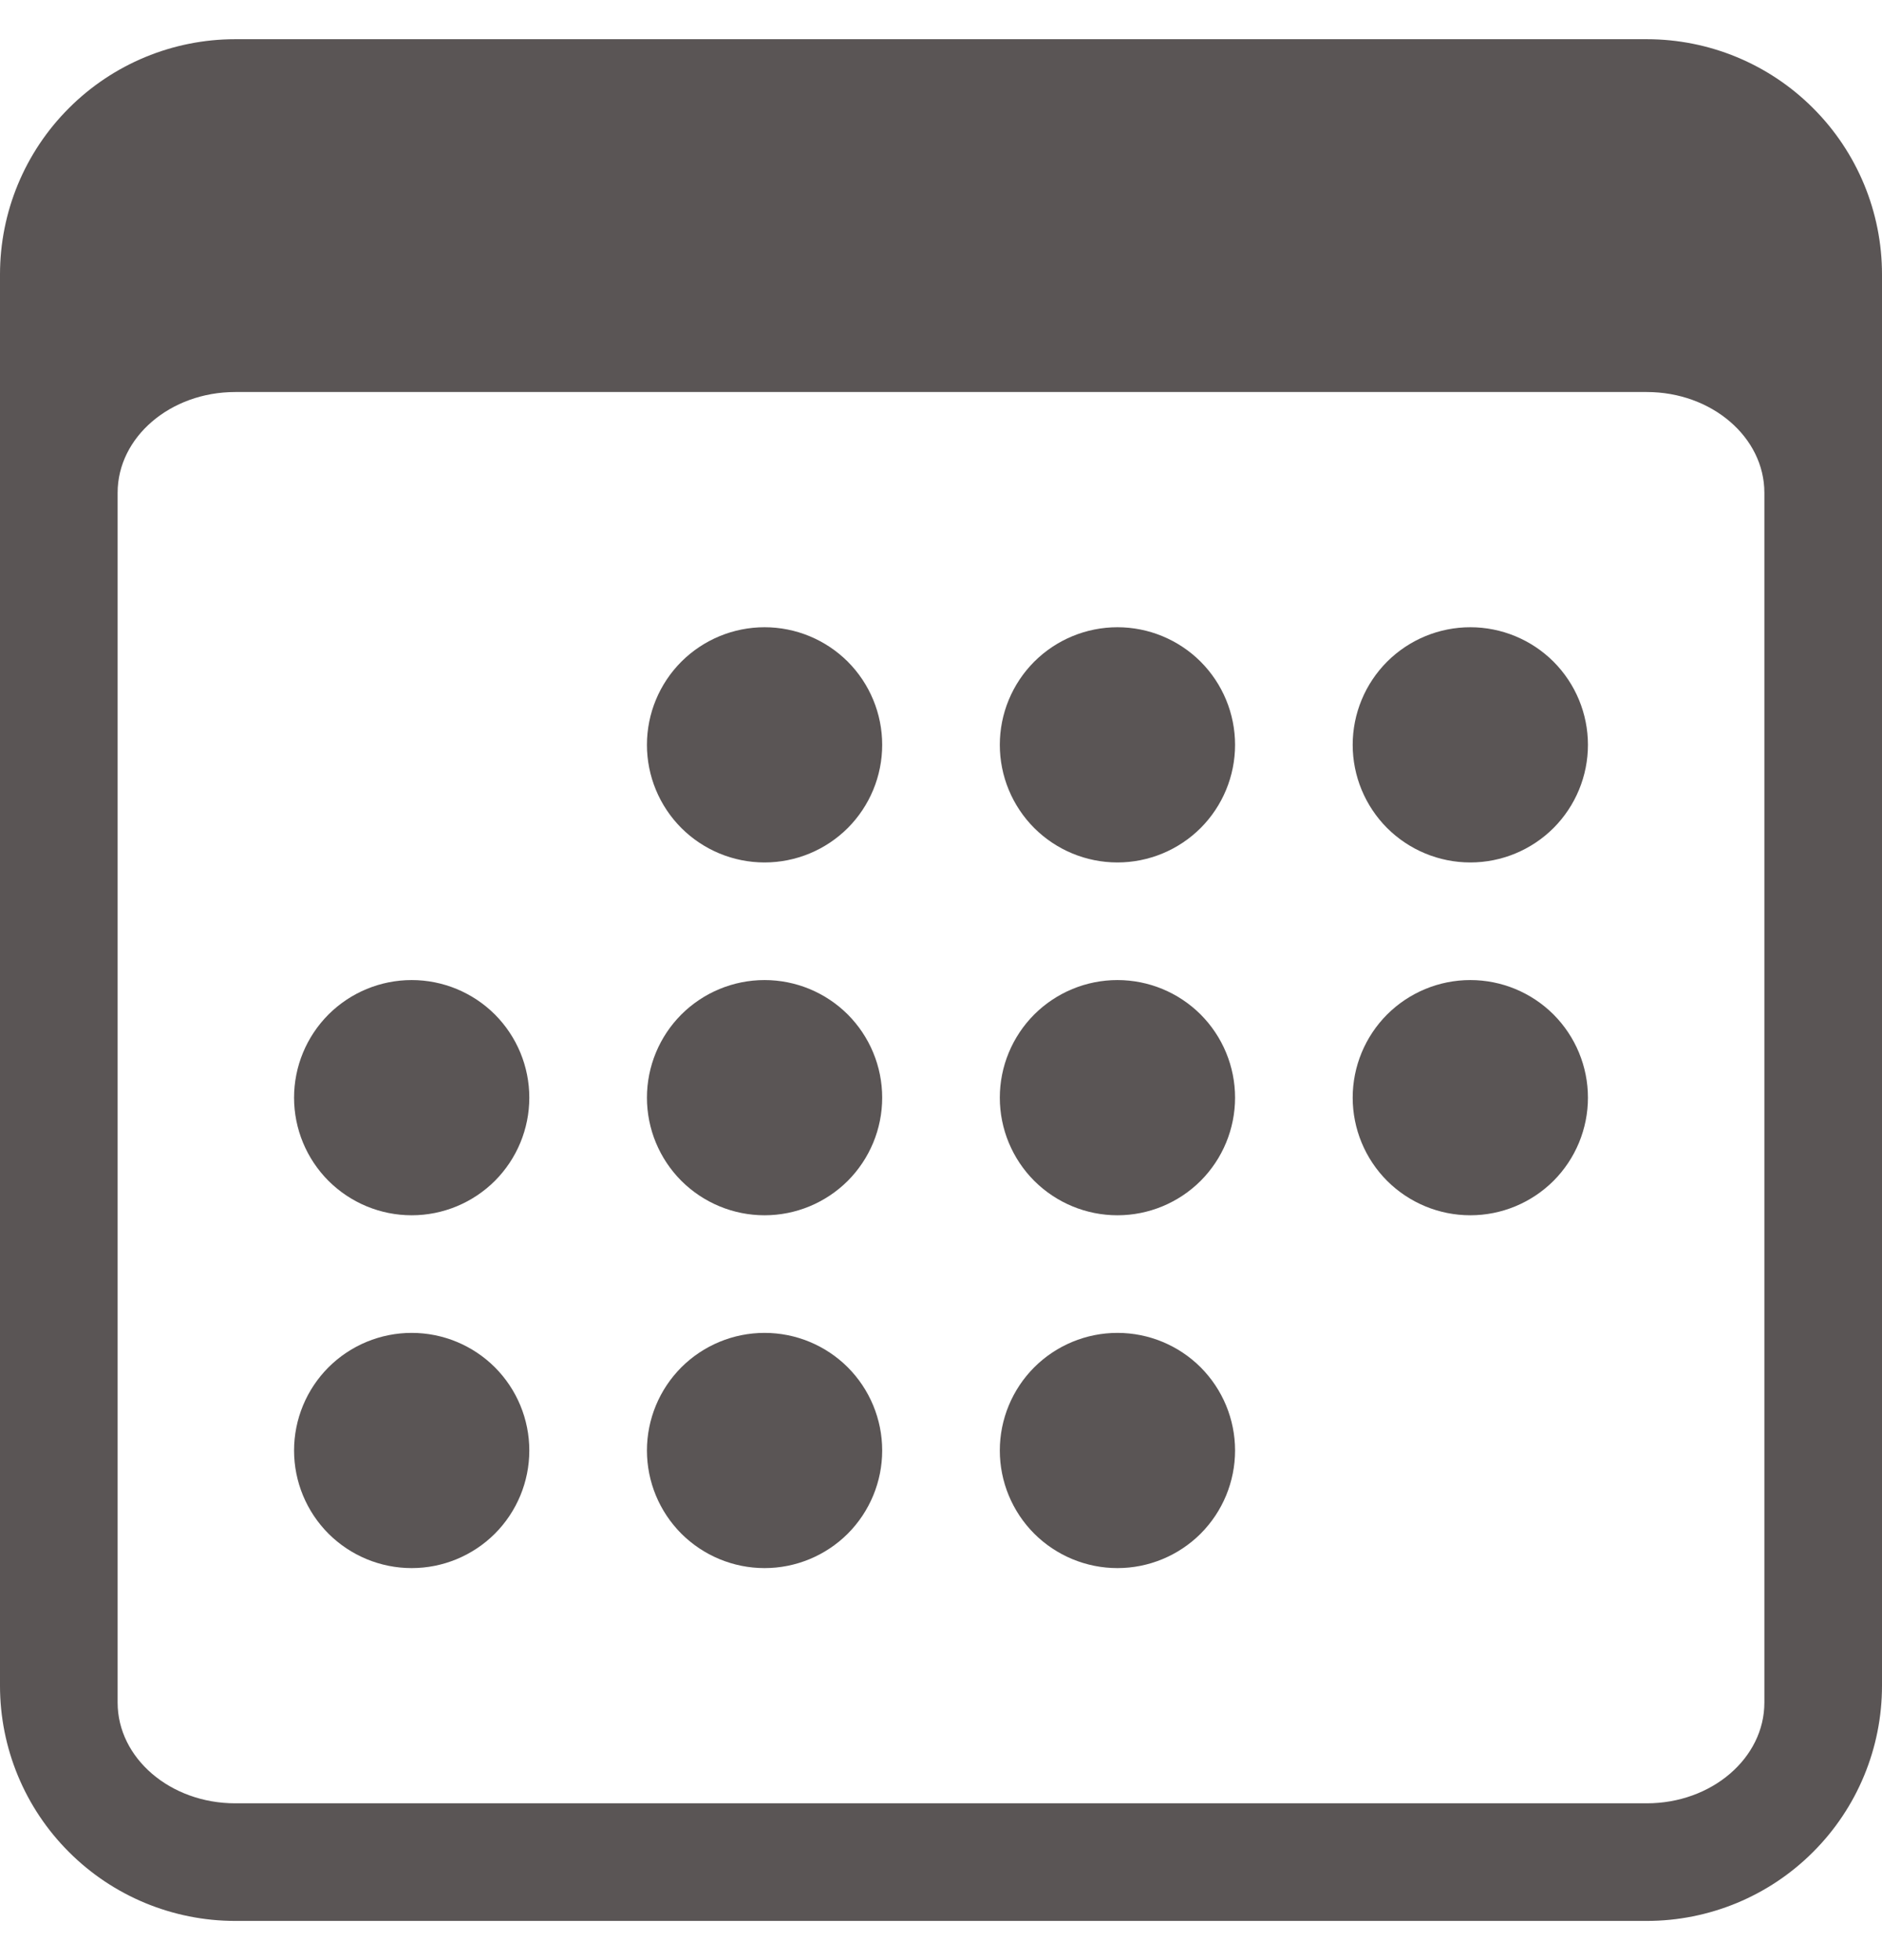 <svg width="24" height="25" viewBox="0 0 24 25" fill="none" xmlns="http://www.w3.org/2000/svg">
<g id="Calendar3" clip-path="url(#clip0_3110_8655)">
<path id="Vector" d="M21 0.5H3C2.204 0.5 1.441 0.816 0.879 1.379C0.316 1.941 0 2.704 0 3.5L0 21.5C0 22.296 0.316 23.059 0.879 23.621C1.441 24.184 2.204 24.5 3 24.5H21C21.796 24.5 22.559 24.184 23.121 23.621C23.684 23.059 24 22.296 24 21.5V3.5C24 2.704 23.684 1.941 23.121 1.379C22.559 0.816 21.796 0.5 21 0.5ZM1.5 6.285C1.5 5.576 2.172 5 3 5H21C21.828 5 22.5 5.576 22.5 6.285V21.715C22.5 22.424 21.828 23 21 23H3C2.172 23 1.5 22.424 1.5 21.715V6.285Z" fill="#5A5555"/>
<path id="Vector_2" d="M9.75 11C10.148 11 10.529 10.842 10.811 10.561C11.092 10.279 11.25 9.898 11.25 9.5C11.25 9.102 11.092 8.721 10.811 8.439C10.529 8.158 10.148 8 9.75 8C9.352 8 8.971 8.158 8.689 8.439C8.408 8.721 8.25 9.102 8.25 9.5C8.25 9.898 8.408 10.279 8.689 10.561C8.971 10.842 9.352 11 9.75 11ZM14.25 11C14.648 11 15.029 10.842 15.311 10.561C15.592 10.279 15.75 9.898 15.75 9.5C15.75 9.102 15.592 8.721 15.311 8.439C15.029 8.158 14.648 8 14.25 8C13.852 8 13.471 8.158 13.189 8.439C12.908 8.721 12.75 9.102 12.75 9.5C12.75 9.898 12.908 10.279 13.189 10.561C13.471 10.842 13.852 11 14.25 11ZM18.75 11C19.148 11 19.529 10.842 19.811 10.561C20.092 10.279 20.25 9.898 20.25 9.5C20.25 9.102 20.092 8.721 19.811 8.439C19.529 8.158 19.148 8 18.75 8C18.352 8 17.971 8.158 17.689 8.439C17.408 8.721 17.25 9.102 17.25 9.5C17.25 9.898 17.408 10.279 17.689 10.561C17.971 10.842 18.352 11 18.75 11ZM5.25 15.5C5.648 15.5 6.029 15.342 6.311 15.061C6.592 14.779 6.75 14.398 6.75 14C6.75 13.602 6.592 13.221 6.311 12.939C6.029 12.658 5.648 12.5 5.25 12.5C4.852 12.5 4.471 12.658 4.189 12.939C3.908 13.221 3.75 13.602 3.75 14C3.75 14.398 3.908 14.779 4.189 15.061C4.471 15.342 4.852 15.5 5.25 15.5ZM9.75 15.5C10.148 15.5 10.529 15.342 10.811 15.061C11.092 14.779 11.25 14.398 11.25 14C11.25 13.602 11.092 13.221 10.811 12.939C10.529 12.658 10.148 12.5 9.75 12.5C9.352 12.5 8.971 12.658 8.689 12.939C8.408 13.221 8.25 13.602 8.25 14C8.25 14.398 8.408 14.779 8.689 15.061C8.971 15.342 9.352 15.5 9.75 15.5ZM14.25 15.5C14.648 15.5 15.029 15.342 15.311 15.061C15.592 14.779 15.75 14.398 15.75 14C15.75 13.602 15.592 13.221 15.311 12.939C15.029 12.658 14.648 12.5 14.25 12.5C13.852 12.5 13.471 12.658 13.189 12.939C12.908 13.221 12.75 13.602 12.75 14C12.75 14.398 12.908 14.779 13.189 15.061C13.471 15.342 13.852 15.5 14.25 15.5ZM18.75 15.5C19.148 15.5 19.529 15.342 19.811 15.061C20.092 14.779 20.25 14.398 20.25 14C20.25 13.602 20.092 13.221 19.811 12.939C19.529 12.658 19.148 12.5 18.75 12.5C18.352 12.5 17.971 12.658 17.689 12.939C17.408 13.221 17.25 13.602 17.25 14C17.25 14.398 17.408 14.779 17.689 15.061C17.971 15.342 18.352 15.5 18.75 15.5ZM5.25 20C5.648 20 6.029 19.842 6.311 19.561C6.592 19.279 6.75 18.898 6.75 18.5C6.75 18.102 6.592 17.721 6.311 17.439C6.029 17.158 5.648 17 5.25 17C4.852 17 4.471 17.158 4.189 17.439C3.908 17.721 3.75 18.102 3.75 18.5C3.75 18.898 3.908 19.279 4.189 19.561C4.471 19.842 4.852 20 5.25 20ZM9.75 20C10.148 20 10.529 19.842 10.811 19.561C11.092 19.279 11.25 18.898 11.25 18.5C11.25 18.102 11.092 17.721 10.811 17.439C10.529 17.158 10.148 17 9.75 17C9.352 17 8.971 17.158 8.689 17.439C8.408 17.721 8.25 18.102 8.25 18.5C8.25 18.898 8.408 19.279 8.689 19.561C8.971 19.842 9.352 20 9.75 20ZM14.25 20C14.648 20 15.029 19.842 15.311 19.561C15.592 19.279 15.75 18.898 15.75 18.5C15.75 18.102 15.592 17.721 15.311 17.439C15.029 17.158 14.648 17 14.25 17C13.852 17 13.471 17.158 13.189 17.439C12.908 17.721 12.75 18.102 12.75 18.5C12.75 18.898 12.908 19.279 13.189 19.561C13.471 19.842 13.852 20 14.25 20Z" fill="#5A5555"/>
</g>
<defs>
<clipPath id="clip0_3110_8655">
<rect width="24" height="24" fill="white" transform="translate(0 0.5)"/>
</clipPath>
</defs>
</svg>
